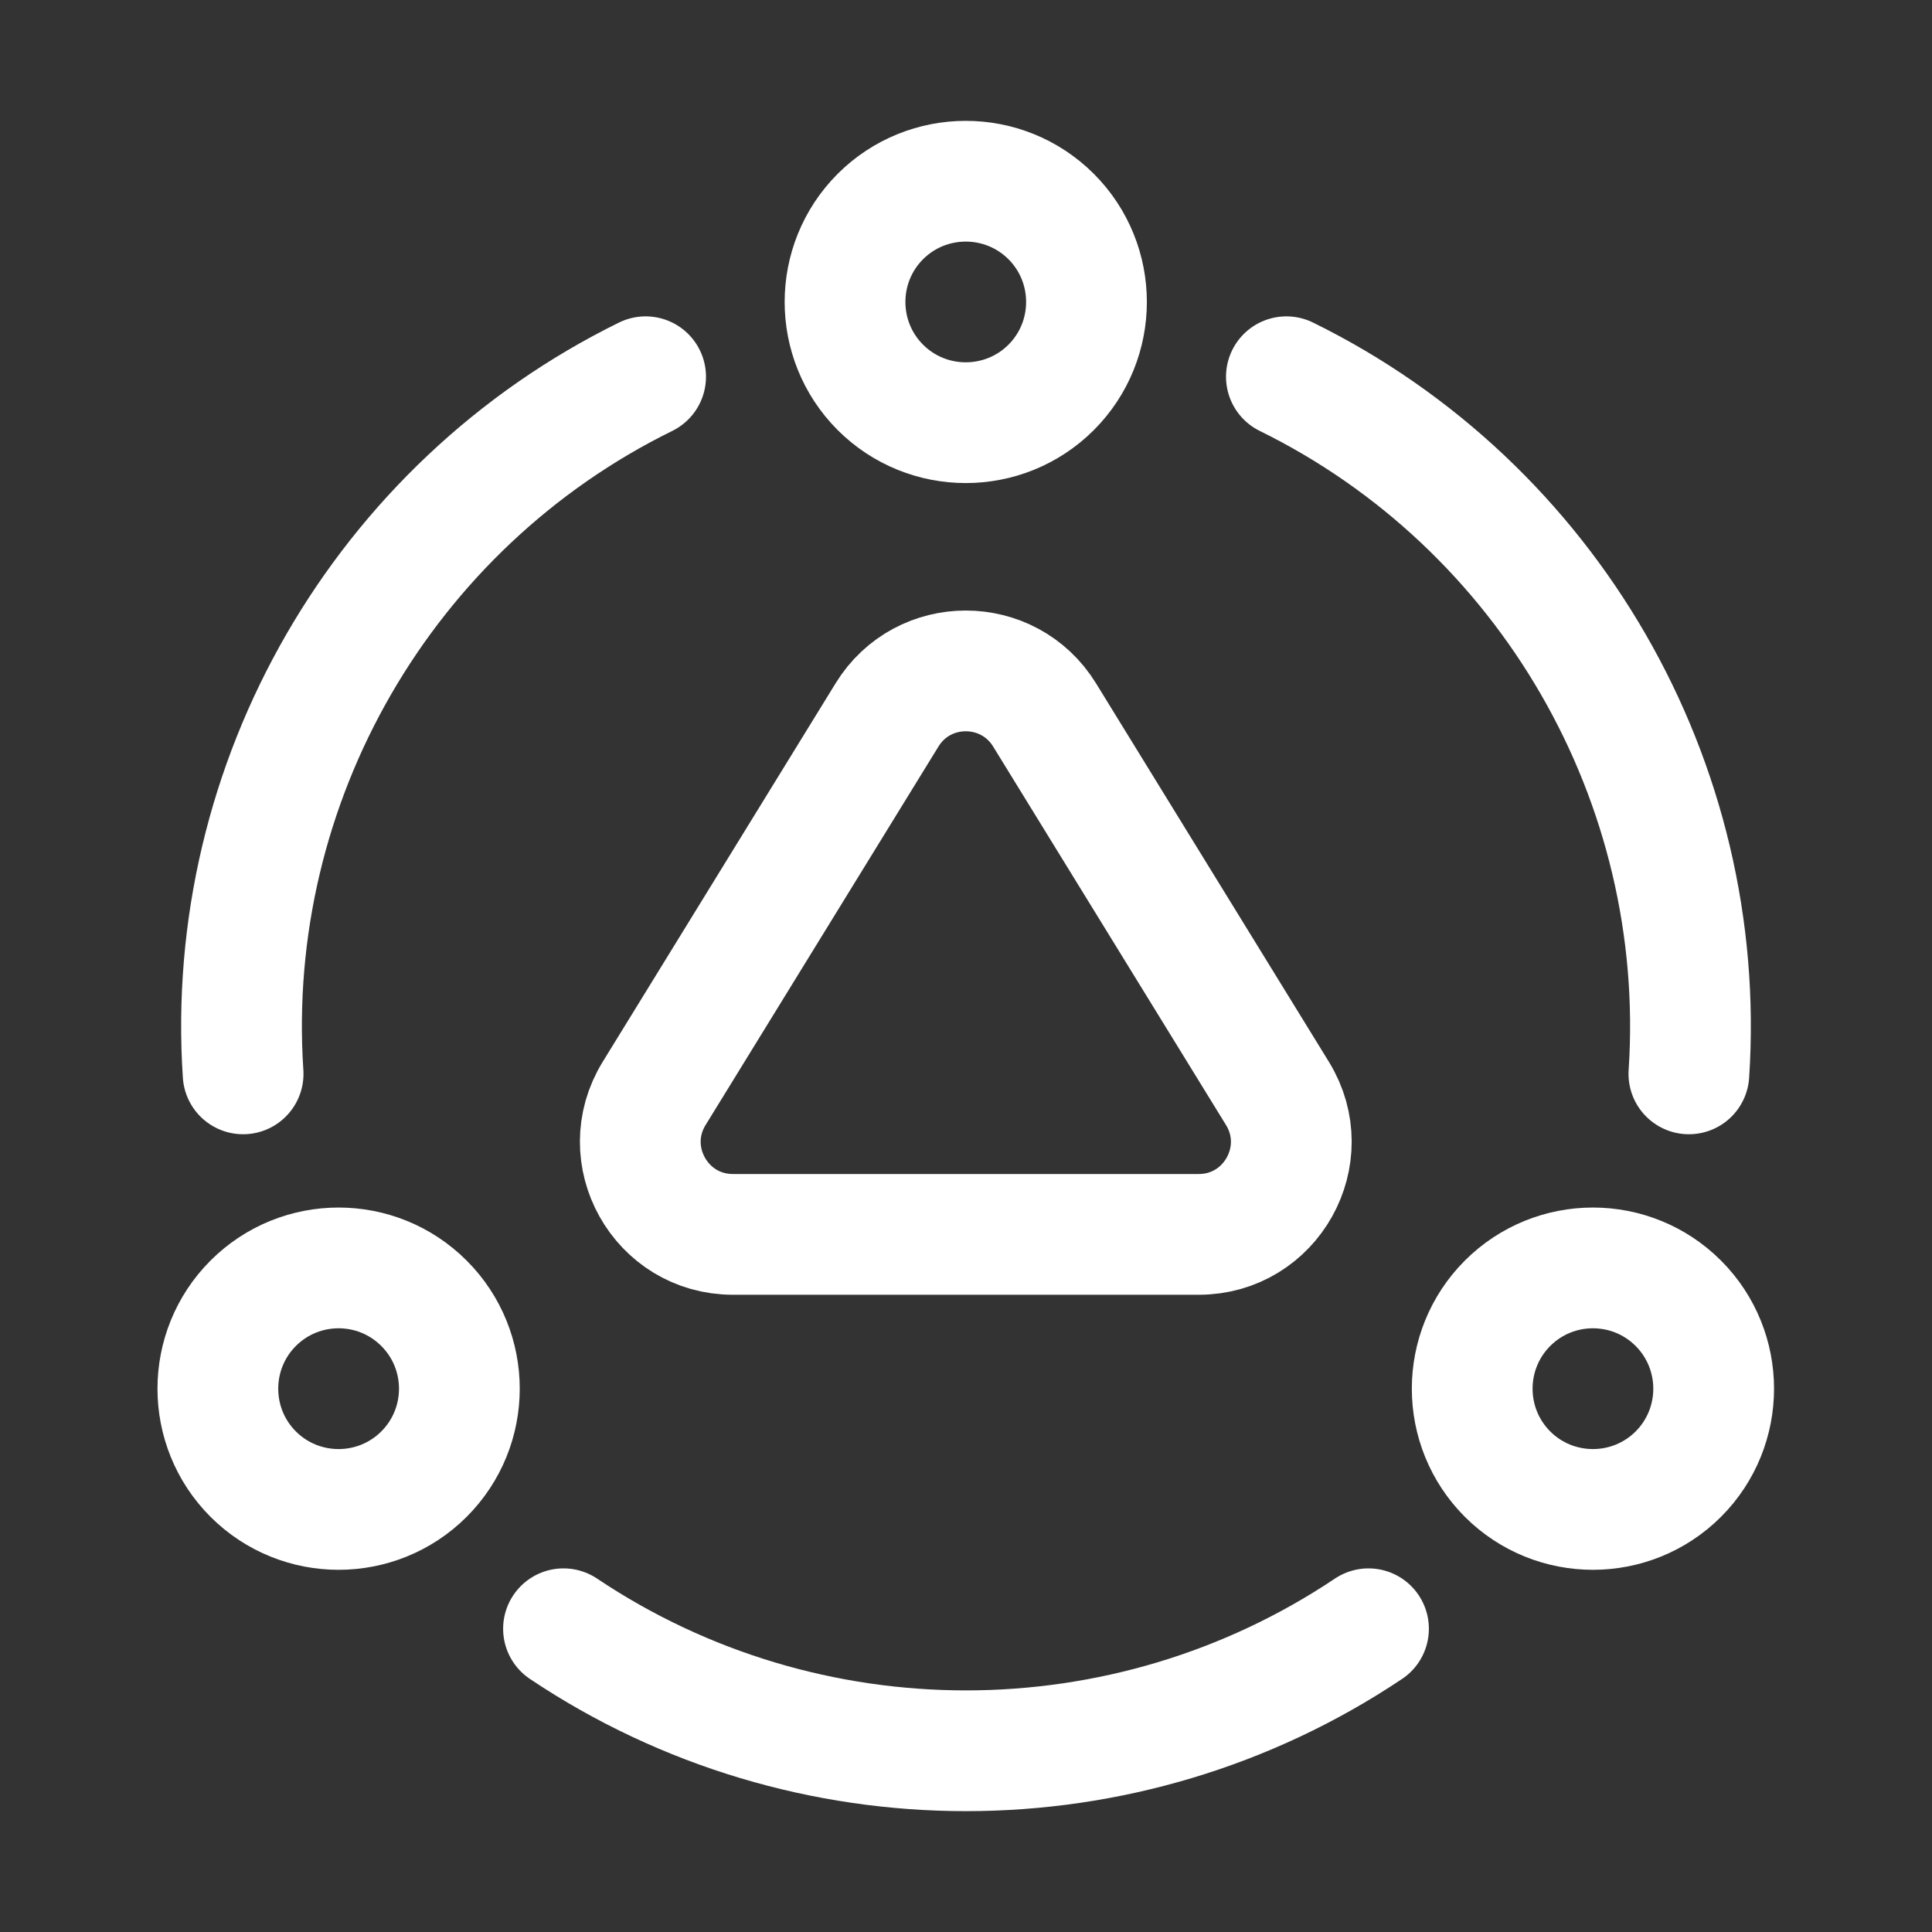 <svg width="24" height="24" viewBox="0 0 24 24" fill="none" xmlns="http://www.w3.org/2000/svg">
<rect x="0" y="0" width="24" height="24" fill="#333333" stroke="none"/>
<path d="M7 20.233C10.017 22.254 13.983 22.254 17 20.233" stroke="white" stroke-width="1.5" stroke-linecap="round" stroke-linejoin="round"/>
<path d="M8.02 4.68C4.762 6.282 2.779 9.717 3.02 13.34" stroke="white" stroke-width="1.5" stroke-linecap="round" stroke-linejoin="round"/>
<path d="M15.98 4.68C19.238 6.282 21.221 9.717 20.98 13.34" stroke="white" stroke-width="1.5" stroke-linecap="round" stroke-linejoin="round"/>
<path d="M5.267 16.19C5.853 16.776 5.853 17.726 5.267 18.312C4.681 18.897 3.731 18.897 3.145 18.312C2.56 17.726 2.56 16.776 3.145 16.19C3.731 15.604 4.681 15.604 5.267 16.19" stroke="white" stroke-width="1.5" stroke-linecap="round" stroke-linejoin="round"/>
<path d="M20.849 16.19C21.434 16.776 21.434 17.726 20.849 18.312C20.263 18.897 19.313 18.897 18.727 18.312C18.142 17.726 18.142 16.776 18.727 16.19C19.313 15.604 20.263 15.604 20.849 16.19" stroke="white" stroke-width="1.5" stroke-linecap="round" stroke-linejoin="round"/>
<path fill-rule="evenodd" clip-rule="evenodd" d="M15.869 13.583L12.976 8.881C12.527 8.152 11.467 8.152 11.019 8.881L8.126 13.583C7.655 14.349 8.206 15.334 9.105 15.334H14.891C15.789 15.334 16.34 14.349 15.869 13.583V13.583Z" stroke="white" stroke-width="1.5" stroke-linecap="round" stroke-linejoin="round"/>
<path d="M13.058 2.69C13.643 3.276 13.643 4.226 13.058 4.812C12.472 5.397 11.522 5.397 10.936 4.812C10.351 4.226 10.351 3.276 10.936 2.69C11.522 2.105 12.472 2.105 13.058 2.69" stroke="white" stroke-width="1.5" stroke-linecap="round" stroke-linejoin="round"/>
</svg>
